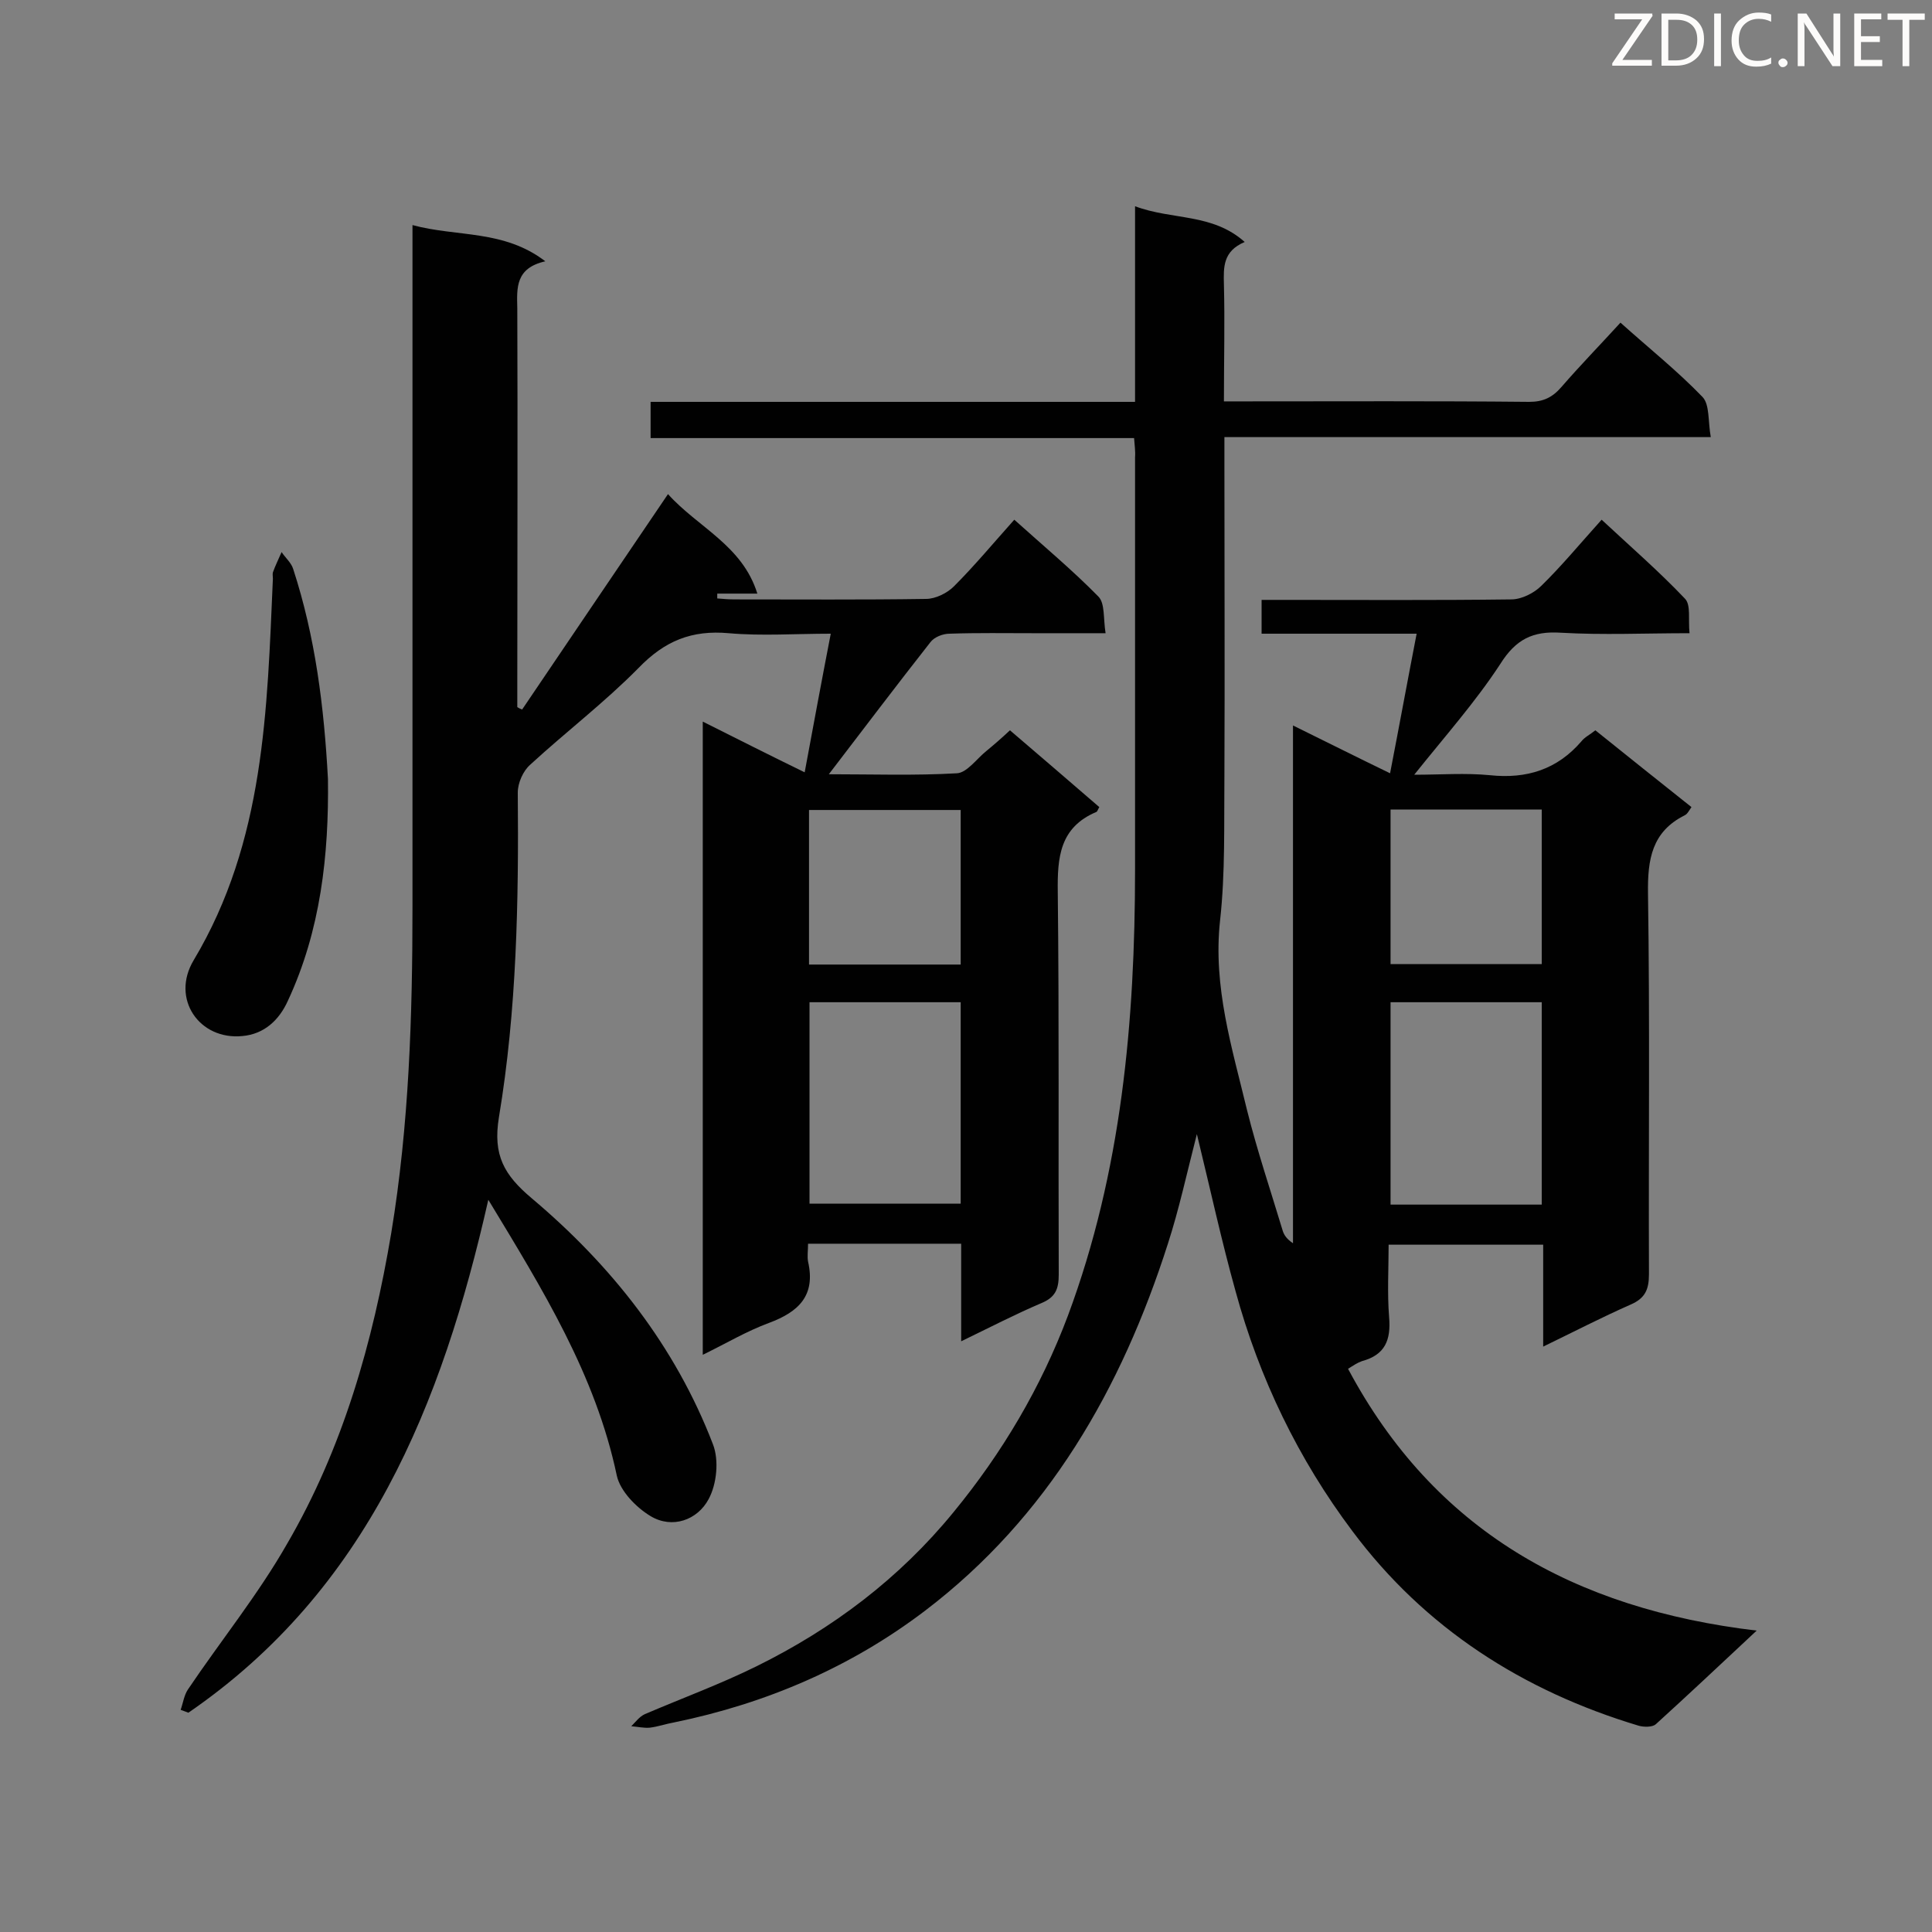 <svg enable-background="new 0 0 400 400" viewBox="0 0 400 400" xmlns="http://www.w3.org/2000/svg"><rect x="0" y="0" width="400" height="400" fill="#808080" stroke="none"/><path d="m234.8 90.7c-33.4 0-66.5 0-100.1 0 0-2.6 0-4.8 0-7.5h100.3c0-13.6 0-26.7 0-40.5 7.7 2.9 16 1.4 22.7 7.4-4.5 1.9-4.4 5.2-4.3 8.8.2 7.8 0 15.6 0 24.2h4.4c19.6 0 39.2-.1 58.8.1 2.9 0 4.8-.9 6.7-3.1 3.9-4.5 8-8.7 12.2-13.3 5.9 5.3 11.8 10 17 15.4 1.5 1.6 1.1 5 1.7 8.3-33.9 0-67 0-100.7 0v5.2c0 21.6.1 43.2 0 64.9-.1 10 .2 20.1-.9 30-1.5 13.7 2.5 26.4 5.6 39.3 2.1 8.4 4.9 16.7 7.4 25 .3.9.9 1.7 2.1 2.5 0-35.4 0-70.9 0-107.2 7.1 3.5 13.3 6.6 20.1 9.9 1.9-9.8 3.6-19.1 5.5-28.9-11.1 0-21.5 0-32.1 0 0-2.4 0-4.4 0-7h4.7c15.7 0 31.3.1 47-.1 2.1 0 4.7-1.3 6.2-2.8 4.2-4.1 8-8.7 12.5-13.7 5.9 5.5 11.9 10.7 17.3 16.4 1.2 1.3.6 4.3.9 7.1-9.3 0-17.9.4-26.6-.1-5.9-.4-9.4 1.4-12.6 6.5-5.1 7.8-11.4 14.9-17.8 22.9 5.5 0 10.6-.4 15.7.1 7.6.8 13.9-1.2 18.9-7 .7-.9 1.8-1.4 2.9-2.3 6.6 5.3 13.1 10.5 19.9 15.9-.5.7-.8 1.4-1.4 1.7-6.8 3.4-7.7 9.1-7.6 16.2.4 26.3.1 52.5.2 78.8 0 3.2-.8 5-3.8 6.3-5.9 2.6-11.7 5.6-18.1 8.7 0-7.3 0-14 0-21.1-10.7 0-21.1 0-32 0 0 4.9-.3 10 .1 15 .4 4.7-.8 7.8-5.6 9.1-.9.3-1.8.9-2.9 1.6 17.8 33.4 46.7 49.7 84.6 54.2-7.8 7.3-14.3 13.4-20.9 19.4-.7.6-2.4.6-3.5.3-24-7.2-44.3-20.2-59.3-40.3-11.2-14.9-19.3-31.7-24.2-49.7-2.9-10.4-5.2-21-8-32.5-2.1 8.2-3.7 15.6-6 22.7-9.6 30-24.8 56.6-50.3 76-15.4 11.7-32.9 19.2-51.9 23.1-1.7.3-3.4.9-5.1 1.1-1.2.1-2.5-.2-3.8-.3.9-.9 1.7-2 2.8-2.5 7.7-3.3 15.6-6.2 23.1-9.9 15.8-7.8 29.6-18.2 40.8-31.9 10.1-12.3 18.1-25.8 23.7-40.7 11.1-29.8 13.9-60.9 13.9-92.4 0-28.4 0-56.9 0-85.3.1-1.3-.1-2.5-.2-4zm53.1 158.7h31.3c0-14.1 0-27.9 0-41.9-10.5 0-20.8 0-31.3 0zm0-81.8v32h31.3c0-10.9 0-21.3 0-32-10.5 0-20.7 0-31.3 0z" fill="#010101"/><path d="m167.3 257.5c0 1.4-.2 2.6 0 3.7 1.6 7-1.9 10.4-8.1 12.7-4.6 1.7-8.8 4.2-13.7 6.6 0-43.8 0-87.1 0-131.1 7 3.5 13.9 7 21.1 10.5 1.8-9.7 3.5-18.9 5.4-28.7-7.3 0-14.3.5-21.1-.1-7.7-.7-13.3 1.6-18.7 7.2-7 7.1-15 13.2-22.4 20-1.5 1.3-2.6 3.8-2.6 5.8.2 22.5-.2 45-3.9 67.2-1.3 7.9 1.1 12 6.8 16.8 16.5 13.9 29.7 30.6 37.5 50.9 1.3 3.3.8 8.3-.9 11.4-2.3 4.3-7.5 6.2-12 3.5-3-1.8-6.3-5.2-7-8.4-4.4-20.9-15.4-38.6-26.6-57.1-9.6 42.5-25.1 80.8-62.1 106.2-.5-.2-1.1-.4-1.6-.6.5-1.4.7-3 1.5-4.2 6.8-10.1 14.5-19.6 20.5-30.1 11.6-19.9 17.8-41.8 21.6-64.4 3.7-22.4 4.4-45 4.4-67.6 0-45.1 0-90.2 0-135.3 0-1.7 0-3.4 0-5.8 9.2 2.5 18.9.9 27.5 7.5-6.2 1.4-5.9 5.5-5.8 9.7.1 26 0 51.9 0 77.9v4.7c.3.2.7.4 1 .5 9.9-14.6 19.8-29.3 30.2-44.6 6.2 6.9 15.4 10.6 18.5 20.6-3 0-5.7 0-8.3 0v1c1.2.1 2.4.2 3.6.2 13.2 0 26.4.1 39.6-.1 2 0 4.4-1.2 5.8-2.6 4.3-4.3 8.2-9 12.5-13.8 6 5.4 12 10.4 17.4 15.9 1.4 1.4 1 4.5 1.5 7.6-5.5 0-10.2 0-14.9 0-5.8 0-11.6-.1-17.4.1-1.4 0-3.2.7-4 1.8-7 8.9-13.8 17.9-21 27.3 9 0 17.8.3 26.5-.2 2.1-.1 4.1-3 6.1-4.6 1.7-1.4 3.3-2.8 4.9-4.3 6.3 5.4 12.5 10.7 18.5 15.9-.3.5-.4.9-.6 1-7.6 3.2-8.1 9.4-8 16.6.3 26.4.1 52.8.2 79.2 0 3-.7 4.7-3.6 5.9-5.4 2.3-10.6 5-16.6 7.9 0-7.1 0-13.6 0-20.2-10.5 0-20.8 0-31.7 0zm.3-50v41.7h31.3c0-14.1 0-27.8 0-41.7-10.5 0-20.8 0-31.3 0zm31.3-39.8c-10.6 0-20.9 0-31.4 0v32h31.4c0-10.8 0-21.3 0-32z" fill="#010101"/><path d="m67.9 161.3c.2 15.7-1.5 31.3-8.3 45.9-1.8 4-4.9 6.9-9.4 7.3-8.9.9-14.9-7.7-10.1-15.7 14.7-24.6 15.2-51.8 16.4-79 0-.4-.1-.9 0-1.3.5-1.4 1.2-2.8 1.8-4.2.8 1.2 2 2.2 2.4 3.5 4.6 14.1 6.4 28.6 7.2 43.5z" fill="#010101"/><g fill="#fcfbfa"><path d="m342.2 3.2-6.3 9.2h6.1v1.2h-8.2v-.5l6.2-9.1h-5.7v-1.2h7.8v.4z"/><path d="m344 13.7v-10.9h3.1c1.6 0 3 .5 4.1 1.4 1.1 1 1.6 2.2 1.6 3.9s-.5 3-1.6 4-2.5 1.5-4.2 1.5h-3zm1.4-9.6v8.4h1.6c1.4 0 2.5-.4 3.2-1.1.8-.8 1.2-1.8 1.2-3.2s-.4-2.4-1.2-3.1-1.8-1-3.1-1z"/><path d="m356.3 2.8v10.9h-1.4v-10.9z"/><path d="m366.6 13.2c-.8.4-1.8.6-3 .6-1.6 0-2.8-.5-3.7-1.5s-1.4-2.3-1.4-3.9c0-1.7.5-3.2 1.6-4.2s2.4-1.6 4-1.6c1 0 1.9.1 2.6.4v1.5c-.8-.4-1.6-.6-2.6-.6-1.2 0-2.2.4-3 1.2s-1.1 1.9-1.1 3.3c0 1.3.4 2.3 1.1 3.1s1.6 1.1 2.8 1.1c1.1 0 2-.2 2.8-.7v1.3z"/><path d="m368.2 13c0-.3.1-.5.3-.6.2-.2.4-.3.6-.3.3 0 .5.1.7.3s.3.4.3.6-.1.5-.3.6c-.2.2-.4.3-.7.3s-.5-.1-.6-.3c-.2-.2-.3-.4-.3-.6z"/><path d="m381.1 13.7h-1.7l-5.5-8.4c-.2-.2-.3-.5-.4-.7 0 .2.1.8.1 1.5v7.6h-1.4v-10.9h1.8l5.3 8.3c.3.4.4.6.4.8 0-.3-.1-.8-.1-1.6v-7.5h1.4v10.9z"/><path d="m389.7 13.7h-5.8v-10.9h5.6v1.2h-4.2v3.5h3.9v1.2h-3.9v3.7h4.4z"/><path d="m398.4 4.1h-3.1v9.6h-1.4v-9.6h-3.1v-1.3h7.7v1.3z"/></g></svg>